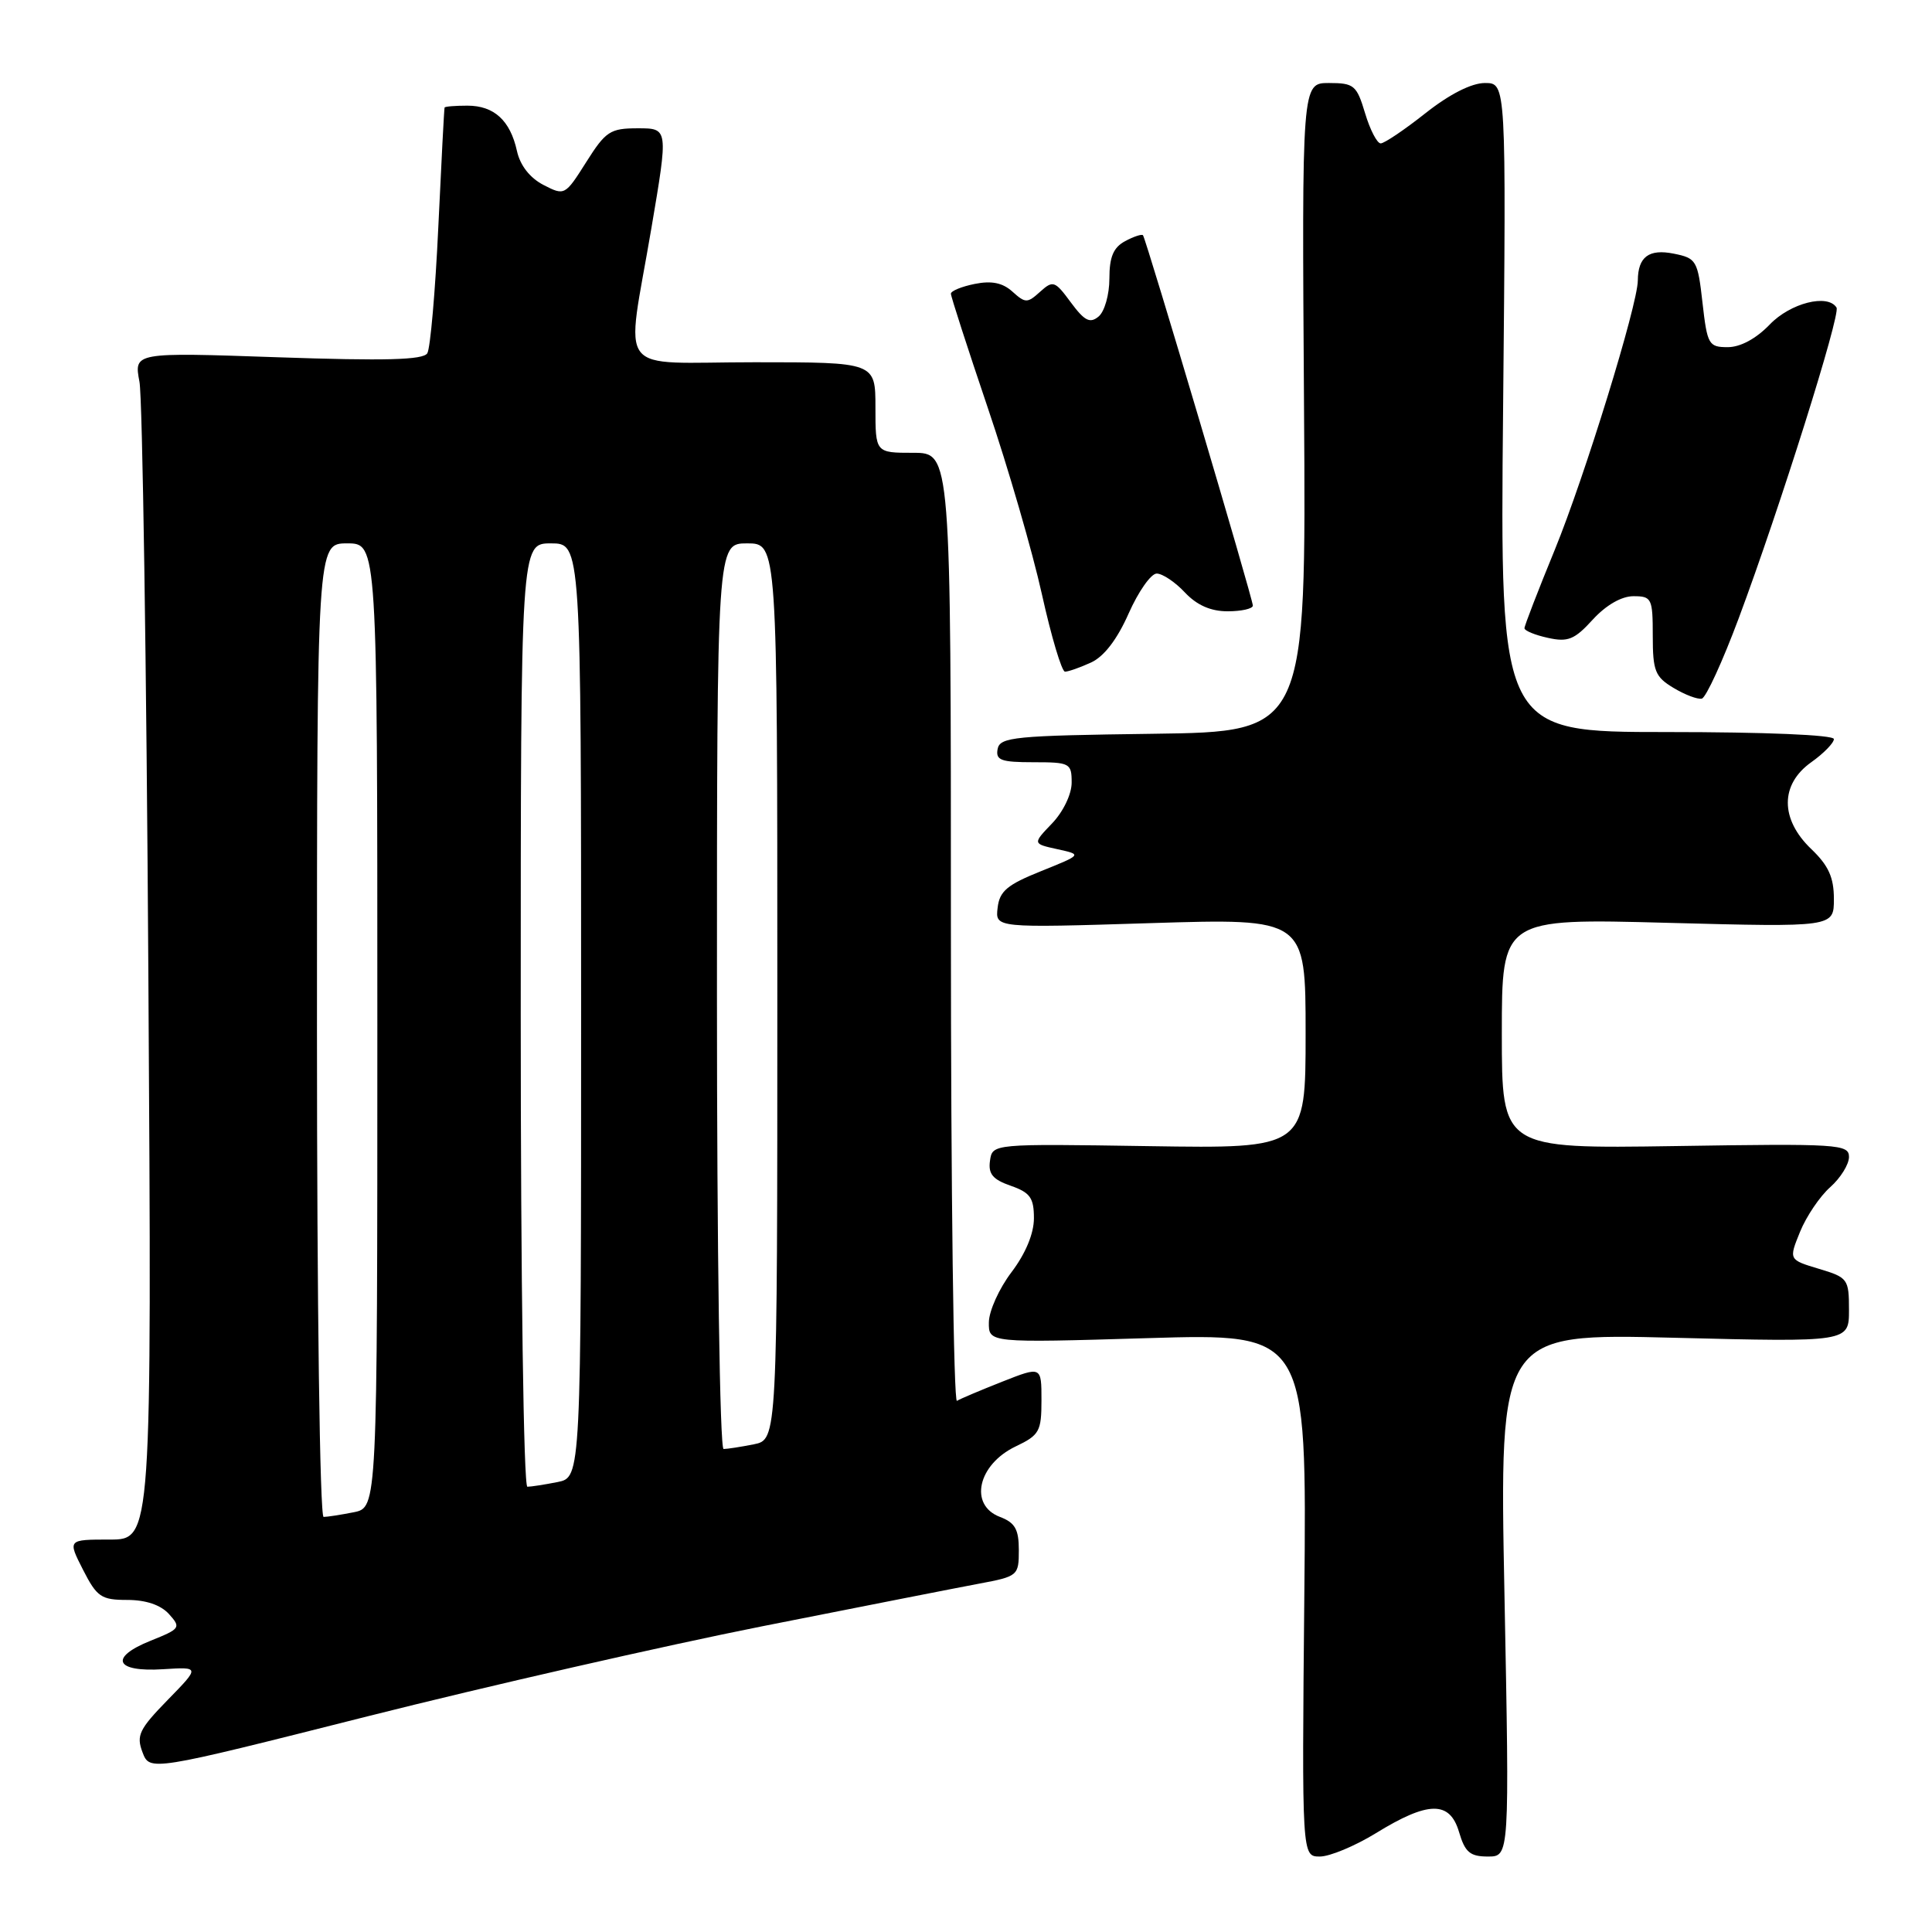 <?xml version="1.0" encoding="UTF-8" standalone="no"?>
<!DOCTYPE svg PUBLIC "-//W3C//DTD SVG 1.1//EN" "http://www.w3.org/Graphics/SVG/1.1/DTD/svg11.dtd" >
<svg xmlns="http://www.w3.org/2000/svg" xmlns:xlink="http://www.w3.org/1999/xlink" version="1.1" viewBox="0 0 256 256">
 <g >
 <path fill="currentColor"
d=" M 182.29 242.92 C 189.25 238.63 192.10 238.59 193.33 242.75 C 194.12 245.44 194.79 246.00 197.16 246.00 C 200.02 246.00 200.02 246.00 199.35 211.34 C 198.67 176.68 198.67 176.68 221.84 177.26 C 245.00 177.84 245.00 177.84 245.00 173.58 C 245.00 169.47 244.85 169.27 241.00 168.12 C 237.01 166.92 237.01 166.92 238.52 163.21 C 239.35 161.17 241.15 158.51 242.52 157.30 C 243.88 156.09 245.00 154.29 245.00 153.30 C 245.00 151.61 243.60 151.52 222.00 151.86 C 199.00 152.21 199.00 152.21 199.00 136.95 C 199.00 121.69 199.00 121.69 221.00 122.28 C 243.00 122.86 243.00 122.86 243.00 119.12 C 243.00 116.26 242.29 114.69 240.00 112.50 C 235.86 108.54 235.86 103.94 240.00 101.00 C 241.65 99.83 243.00 98.44 243.00 97.93 C 243.00 97.38 233.88 97.00 220.88 97.00 C 198.75 97.00 198.75 97.00 199.17 54.00 C 199.58 11.00 199.58 11.00 196.76 11.00 C 194.98 11.00 192.07 12.48 188.88 15.00 C 186.10 17.20 183.43 19.00 182.95 19.00 C 182.47 19.00 181.54 17.20 180.88 15.00 C 179.77 11.30 179.42 11.00 176.09 11.00 C 172.50 11.00 172.50 11.00 172.79 53.98 C 173.08 96.96 173.08 96.96 152.80 97.23 C 134.41 97.47 132.49 97.66 132.19 99.25 C 131.91 100.73 132.63 101.00 136.93 101.00 C 141.77 101.00 142.00 101.12 142.00 103.70 C 142.00 105.23 140.89 107.55 139.41 109.10 C 136.82 111.80 136.82 111.80 140.10 112.52 C 143.39 113.24 143.39 113.24 137.95 115.43 C 133.46 117.23 132.44 118.08 132.19 120.29 C 131.87 122.96 131.87 122.96 152.44 122.32 C 173.00 121.68 173.00 121.68 173.00 136.93 C 173.00 152.19 173.00 152.19 152.25 151.87 C 131.50 151.55 131.50 151.55 131.18 153.80 C 130.93 155.55 131.54 156.29 133.93 157.12 C 136.50 158.02 137.00 158.72 137.00 161.42 C 137.00 163.45 135.90 166.10 134.03 168.57 C 132.39 170.73 131.04 173.72 131.03 175.22 C 131.00 177.94 131.00 177.94 152.08 177.31 C 173.16 176.68 173.16 176.68 172.83 211.34 C 172.50 246.00 172.50 246.00 174.89 246.00 C 176.20 246.00 179.53 244.61 182.29 242.92 Z  M 101.00 215.49 C 113.93 212.93 126.86 210.38 129.75 209.84 C 134.88 208.88 135.00 208.78 135.00 205.40 C 135.00 202.64 134.50 201.76 132.50 201.00 C 128.36 199.43 129.56 194.06 134.58 191.66 C 137.73 190.16 138.00 189.67 138.00 185.53 C 138.00 181.03 138.00 181.03 132.80 183.08 C 129.94 184.21 127.24 185.35 126.80 185.62 C 126.36 185.90 126.00 157.74 126.00 123.06 C 126.00 60.00 126.00 60.00 121.00 60.00 C 116.00 60.00 116.00 60.00 116.00 54.00 C 116.00 48.00 116.00 48.00 100.00 48.00 C 81.22 48.00 82.93 50.22 86.31 30.25 C 88.56 17.00 88.56 17.00 84.53 17.00 C 80.84 17.00 80.26 17.39 77.67 21.49 C 74.87 25.92 74.81 25.95 72.00 24.50 C 70.21 23.57 68.92 21.92 68.50 20.01 C 67.61 15.96 65.47 14.00 61.93 14.00 C 60.32 14.00 58.96 14.11 58.91 14.25 C 58.85 14.39 58.48 21.50 58.08 30.06 C 57.68 38.62 57.02 46.16 56.62 46.81 C 56.07 47.70 51.07 47.83 36.81 47.34 C 17.74 46.68 17.74 46.68 18.48 50.59 C 18.88 52.74 19.41 88.14 19.66 129.25 C 20.12 204.00 20.12 204.00 14.54 204.00 C 8.96 204.00 8.96 204.00 11.00 208.00 C 12.84 211.61 13.41 212.00 16.87 212.00 C 19.33 212.00 21.29 212.66 22.39 213.87 C 24.01 215.67 23.90 215.82 19.97 217.40 C 14.40 219.63 15.25 221.59 21.61 221.18 C 26.50 220.87 26.50 220.87 22.21 225.26 C 18.44 229.13 18.04 229.96 18.88 232.18 C 19.84 234.71 19.84 234.71 48.67 227.43 C 64.53 223.43 88.07 218.06 101.00 215.49 Z  M 230.39 81.92 C 235.81 67.40 243.91 41.66 243.35 40.76 C 242.20 38.89 237.23 40.15 234.50 43.00 C 232.70 44.87 230.62 46.00 228.94 46.00 C 226.41 46.00 226.22 45.67 225.59 40.12 C 224.96 34.51 224.78 34.21 221.78 33.61 C 218.49 32.95 217.04 34.03 217.02 37.17 C 216.99 40.44 209.96 63.21 206.02 72.84 C 203.81 78.23 202.00 82.91 202.00 83.24 C 202.00 83.57 203.40 84.15 205.11 84.52 C 207.76 85.11 208.64 84.75 211.05 82.10 C 212.81 80.18 214.86 79.00 216.44 79.00 C 218.86 79.00 219.00 79.29 219.00 84.25 C 219.00 88.91 219.31 89.69 221.75 91.15 C 223.26 92.06 224.95 92.70 225.50 92.57 C 226.05 92.44 228.25 87.65 230.39 81.92 Z  M 144.56 87.79 C 146.28 87.01 148.03 84.73 149.55 81.29 C 150.84 78.38 152.51 76.00 153.27 76.00 C 154.03 76.00 155.71 77.12 157.00 78.50 C 158.59 80.19 160.42 81.00 162.67 81.00 C 164.50 81.00 166.00 80.66 166.01 80.25 C 166.02 79.38 151.86 31.66 151.45 31.17 C 151.30 30.99 150.23 31.34 149.09 31.95 C 147.53 32.79 147.00 34.04 147.00 36.91 C 147.00 39.03 146.36 41.29 145.57 41.94 C 144.43 42.89 143.71 42.53 141.89 40.07 C 139.78 37.20 139.53 37.12 137.82 38.66 C 136.13 40.19 135.87 40.19 134.16 38.65 C 132.86 37.47 131.40 37.17 129.16 37.62 C 127.42 37.97 126.00 38.55 126.00 38.92 C 126.00 39.29 128.20 46.10 130.89 54.05 C 133.59 62.00 136.81 73.11 138.06 78.75 C 139.31 84.39 140.69 89.00 141.12 89.00 C 141.55 89.00 143.10 88.46 144.56 87.79 Z  M 42.00 136.50 C 42.00 72.00 42.00 72.00 46.00 72.00 C 50.00 72.00 50.00 72.00 50.00 135.88 C 50.00 199.75 50.00 199.75 46.88 200.38 C 45.16 200.72 43.36 201.00 42.88 201.00 C 42.38 201.00 42.00 172.69 42.00 136.50 Z  M 69.00 134.50 C 69.00 72.00 69.00 72.00 73.00 72.00 C 77.00 72.00 77.00 72.00 77.00 133.88 C 77.00 195.75 77.00 195.75 73.88 196.38 C 72.16 196.72 70.36 197.00 69.88 197.00 C 69.38 197.00 69.00 169.55 69.00 134.50 Z  M 95.00 132.00 C 95.00 72.00 95.00 72.00 99.00 72.00 C 103.00 72.00 103.00 72.00 103.00 131.38 C 103.00 190.75 103.00 190.75 99.88 191.38 C 98.16 191.72 96.36 192.00 95.88 192.00 C 95.38 192.00 95.00 165.62 95.00 132.00 Z "/>
</g>
</svg>